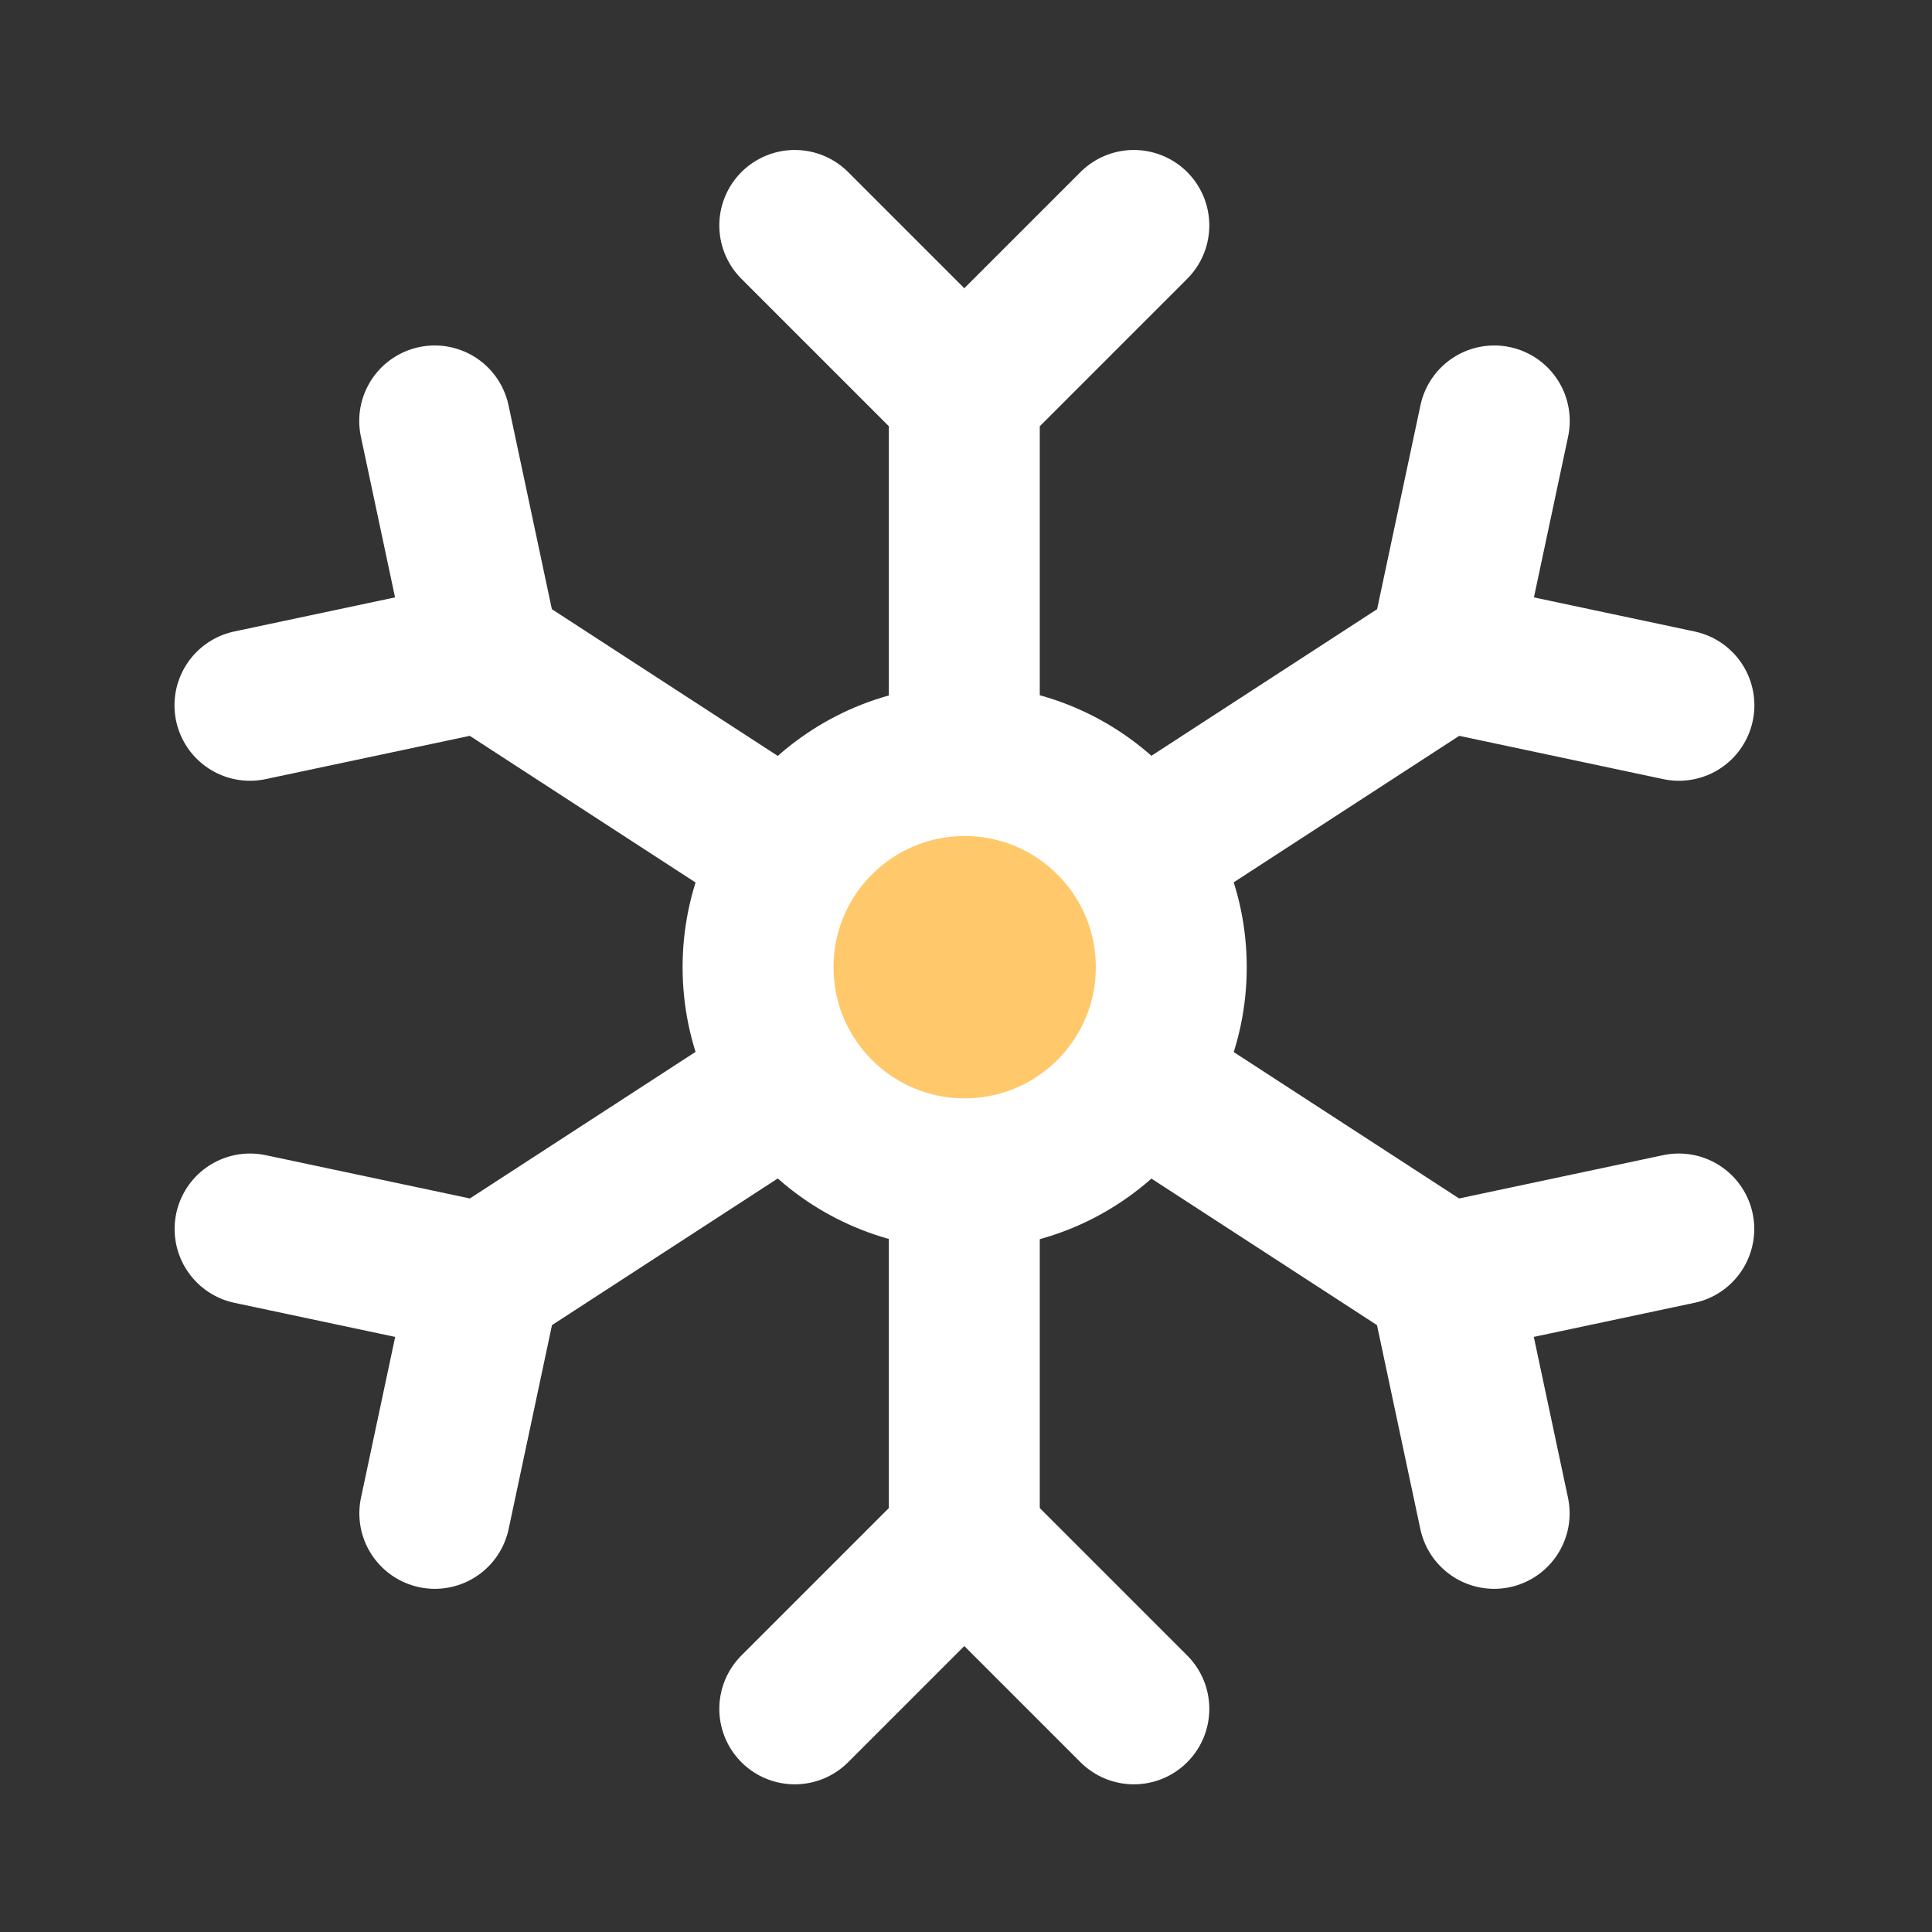 <svg width="16" height="16" viewBox="0 0 16 16" fill="none" xmlns="http://www.w3.org/2000/svg">
<rect x="0" y="0" width="16" height="16" fill="#333333" stroke="none"/>
<path d="M6.582 14.152L7.986 12.748L9.39 14.152M6.582 1.867L7.986 3.271L9.39 1.867M7.986 3.337V12.682" stroke="white" stroke-width="1.25" stroke-linecap="round"/>
<path d="M12.374 12.533L11.961 10.59L13.903 10.178M2.07 5.841L4.013 5.429L3.6 3.486M4.068 5.464L11.906 10.555" stroke="white" stroke-width="1.25" stroke-linecap="round"/>
<path d="M2.071 10.178L4.014 10.59L3.601 12.533M12.375 3.486L11.962 5.429L13.904 5.841M11.907 5.464L4.069 10.555" stroke="white" stroke-width="1.25" stroke-linecap="round"/>
<circle cx="7.989" cy="8.01" r="1.711" fill="#FFC86B" stroke="white" stroke-width="1.25"/>
</svg>
